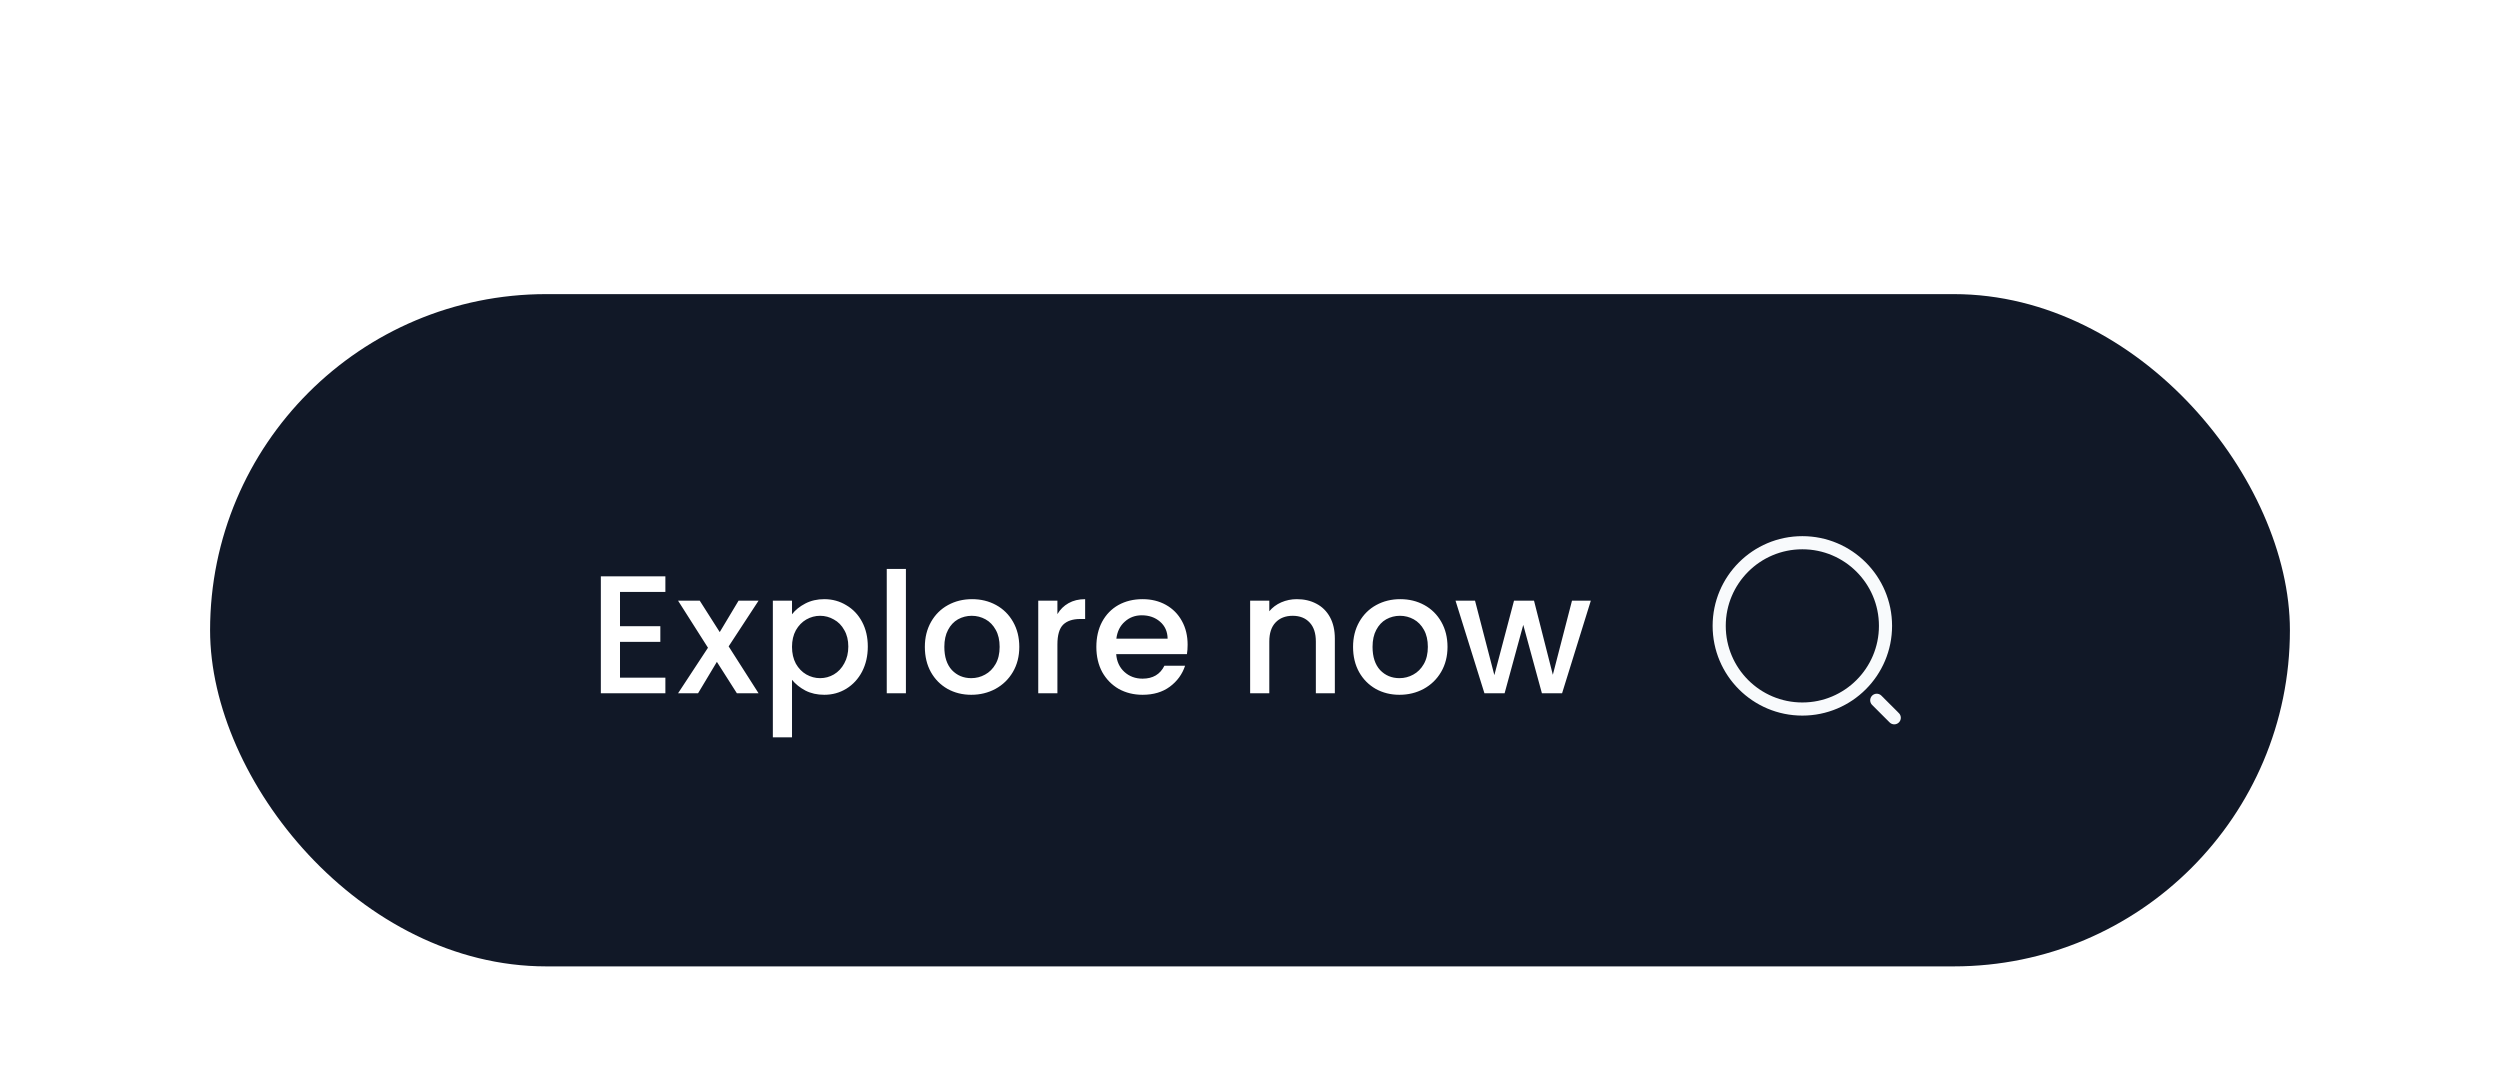 <svg width="238" height="104" viewBox="0 0 238 104" fill="none" xmlns="http://www.w3.org/2000/svg">
<g filter="url(#filter0_dd_20_696)">
<rect x="20" width="198" height="64" rx="32" fill="#111827"/>
<path d="M59.024 28.352V31.616H62.864V33.104H59.024V36.512H63.344V38H57.2V26.864H63.344V28.352H59.024ZM69.367 33.536L72.215 38H70.151L68.247 35.008L66.455 38H64.551L67.399 33.664L64.551 29.184H66.615L68.519 32.176L70.311 29.184H72.215L69.367 33.536ZM75.399 30.48C75.708 30.075 76.13 29.733 76.663 29.456C77.196 29.179 77.799 29.04 78.471 29.04C79.239 29.04 79.938 29.232 80.567 29.616C81.207 29.989 81.708 30.517 82.071 31.2C82.434 31.883 82.615 32.667 82.615 33.552C82.615 34.437 82.434 35.232 82.071 35.936C81.708 36.629 81.207 37.173 80.567 37.568C79.938 37.952 79.239 38.144 78.471 38.144C77.799 38.144 77.202 38.011 76.679 37.744C76.156 37.467 75.73 37.125 75.399 36.72V42.192H73.575V29.184H75.399V30.48ZM80.759 33.552C80.759 32.944 80.631 32.421 80.375 31.984C80.13 31.536 79.799 31.2 79.383 30.976C78.978 30.741 78.54 30.624 78.071 30.624C77.612 30.624 77.175 30.741 76.759 30.976C76.354 31.211 76.023 31.552 75.767 32C75.522 32.448 75.399 32.976 75.399 33.584C75.399 34.192 75.522 34.725 75.767 35.184C76.023 35.632 76.354 35.973 76.759 36.208C77.175 36.443 77.612 36.56 78.071 36.56C78.54 36.56 78.978 36.443 79.383 36.208C79.799 35.963 80.13 35.611 80.375 35.152C80.631 34.693 80.759 34.16 80.759 33.552ZM86.243 26.16V38H84.419V26.16H86.243ZM92.462 38.144C91.629 38.144 90.877 37.957 90.206 37.584C89.534 37.2 89.005 36.667 88.621 35.984C88.237 35.291 88.046 34.491 88.046 33.584C88.046 32.688 88.243 31.893 88.638 31.2C89.032 30.507 89.571 29.973 90.254 29.6C90.936 29.227 91.699 29.04 92.541 29.04C93.384 29.04 94.147 29.227 94.829 29.6C95.512 29.973 96.051 30.507 96.445 31.2C96.84 31.893 97.037 32.688 97.037 33.584C97.037 34.48 96.835 35.275 96.43 35.968C96.024 36.661 95.469 37.2 94.766 37.584C94.072 37.957 93.304 38.144 92.462 38.144ZM92.462 36.56C92.931 36.56 93.368 36.448 93.773 36.224C94.189 36 94.525 35.664 94.781 35.216C95.037 34.768 95.165 34.224 95.165 33.584C95.165 32.944 95.043 32.405 94.797 31.968C94.552 31.52 94.227 31.184 93.822 30.96C93.416 30.736 92.979 30.624 92.51 30.624C92.04 30.624 91.603 30.736 91.198 30.96C90.803 31.184 90.488 31.52 90.254 31.968C90.019 32.405 89.901 32.944 89.901 33.584C89.901 34.533 90.141 35.269 90.621 35.792C91.112 36.304 91.725 36.56 92.462 36.56ZM100.665 30.464C100.931 30.016 101.283 29.669 101.721 29.424C102.169 29.168 102.697 29.04 103.305 29.04V30.928H102.841C102.126 30.928 101.582 31.109 101.209 31.472C100.846 31.835 100.665 32.464 100.665 33.36V38H98.841V29.184H100.665V30.464ZM113.061 33.376C113.061 33.707 113.04 34.005 112.997 34.272H106.261C106.315 34.976 106.576 35.541 107.045 35.968C107.515 36.395 108.091 36.608 108.773 36.608C109.755 36.608 110.448 36.197 110.853 35.376H112.821C112.555 36.187 112.069 36.853 111.365 37.376C110.672 37.888 109.808 38.144 108.773 38.144C107.931 38.144 107.173 37.957 106.501 37.584C105.84 37.2 105.317 36.667 104.933 35.984C104.56 35.291 104.373 34.491 104.373 33.584C104.373 32.677 104.555 31.883 104.917 31.2C105.291 30.507 105.808 29.973 106.469 29.6C107.141 29.227 107.909 29.04 108.773 29.04C109.605 29.04 110.347 29.221 110.997 29.584C111.648 29.947 112.155 30.459 112.517 31.12C112.88 31.771 113.061 32.523 113.061 33.376ZM111.157 32.8C111.147 32.128 110.907 31.589 110.437 31.184C109.968 30.779 109.387 30.576 108.693 30.576C108.064 30.576 107.525 30.779 107.077 31.184C106.629 31.579 106.363 32.117 106.277 32.8H111.157ZM123.461 29.04C124.154 29.04 124.773 29.184 125.317 29.472C125.871 29.76 126.303 30.187 126.613 30.752C126.922 31.317 127.077 32 127.077 32.8V38H125.269V33.072C125.269 32.283 125.071 31.68 124.677 31.264C124.282 30.837 123.743 30.624 123.061 30.624C122.378 30.624 121.834 30.837 121.429 31.264C121.034 31.68 120.837 32.283 120.837 33.072V38H119.013V29.184H120.837V30.192C121.135 29.829 121.514 29.547 121.973 29.344C122.442 29.141 122.938 29.04 123.461 29.04ZM133.227 38.144C132.395 38.144 131.643 37.957 130.971 37.584C130.299 37.2 129.771 36.667 129.387 35.984C129.003 35.291 128.811 34.491 128.811 33.584C128.811 32.688 129.008 31.893 129.403 31.2C129.798 30.507 130.336 29.973 131.019 29.6C131.702 29.227 132.464 29.04 133.307 29.04C134.15 29.04 134.912 29.227 135.595 29.6C136.278 29.973 136.816 30.507 137.211 31.2C137.606 31.893 137.803 32.688 137.803 33.584C137.803 34.48 137.6 35.275 137.195 35.968C136.79 36.661 136.235 37.2 135.531 37.584C134.838 37.957 134.07 38.144 133.227 38.144ZM133.227 36.56C133.696 36.56 134.134 36.448 134.539 36.224C134.955 36 135.291 35.664 135.547 35.216C135.803 34.768 135.931 34.224 135.931 33.584C135.931 32.944 135.808 32.405 135.563 31.968C135.318 31.52 134.992 31.184 134.587 30.96C134.182 30.736 133.744 30.624 133.275 30.624C132.806 30.624 132.368 30.736 131.963 30.96C131.568 31.184 131.254 31.52 131.019 31.968C130.784 32.405 130.667 32.944 130.667 33.584C130.667 34.533 130.907 35.269 131.387 35.792C131.878 36.304 132.491 36.56 133.227 36.56ZM151.446 29.184L148.71 38H146.79L145.014 31.488L143.238 38H141.318L138.566 29.184H140.422L142.262 36.272L144.134 29.184H146.038L147.83 36.24L149.654 29.184H151.446Z" fill="white"/>
<path d="M171.583 39.5C175.956 39.5 179.5 35.956 179.5 31.583C179.5 27.211 175.956 23.667 171.583 23.667C167.211 23.667 163.667 27.211 163.667 31.583C163.667 35.956 167.211 39.5 171.583 39.5Z" stroke="#F8FAFC" stroke-width="1.25" stroke-linecap="round" stroke-linejoin="round"/>
<path d="M180.333 40.333L178.667 38.667" stroke="#F8FAFC" stroke-width="1.25" stroke-linecap="round" stroke-linejoin="round"/>
</g>
<defs>
<filter id="filter0_dd_20_696" x="0" y="0" width="238" height="104" filterUnits="userSpaceOnUse" color-interpolation-filters="sRGB">
<feFlood flood-opacity="0" result="BackgroundImageFix"/>
<feColorMatrix in="SourceAlpha" type="matrix" values="0 0 0 0 0 0 0 0 0 0 0 0 0 0 0 0 0 0 127 0" result="hardAlpha"/>
<feMorphology radius="6" operator="erode" in="SourceAlpha" result="effect1_dropShadow_20_696"/>
<feOffset dy="8"/>
<feGaussianBlur stdDeviation="5"/>
<feComposite in2="hardAlpha" operator="out"/>
<feColorMatrix type="matrix" values="0 0 0 0 0 0 0 0 0 0 0 0 0 0 0 0 0 0 0.1 0"/>
<feBlend mode="normal" in2="BackgroundImageFix" result="effect1_dropShadow_20_696"/>
<feColorMatrix in="SourceAlpha" type="matrix" values="0 0 0 0 0 0 0 0 0 0 0 0 0 0 0 0 0 0 127 0" result="hardAlpha"/>
<feMorphology radius="5" operator="erode" in="SourceAlpha" result="effect2_dropShadow_20_696"/>
<feOffset dy="20"/>
<feGaussianBlur stdDeviation="12.5"/>
<feComposite in2="hardAlpha" operator="out"/>
<feColorMatrix type="matrix" values="0 0 0 0 0 0 0 0 0 0 0 0 0 0 0 0 0 0 0.1 0"/>
<feBlend mode="normal" in2="effect1_dropShadow_20_696" result="effect2_dropShadow_20_696"/>
<feBlend mode="normal" in="SourceGraphic" in2="effect2_dropShadow_20_696" result="shape"/>
</filter>
</defs>
</svg>
